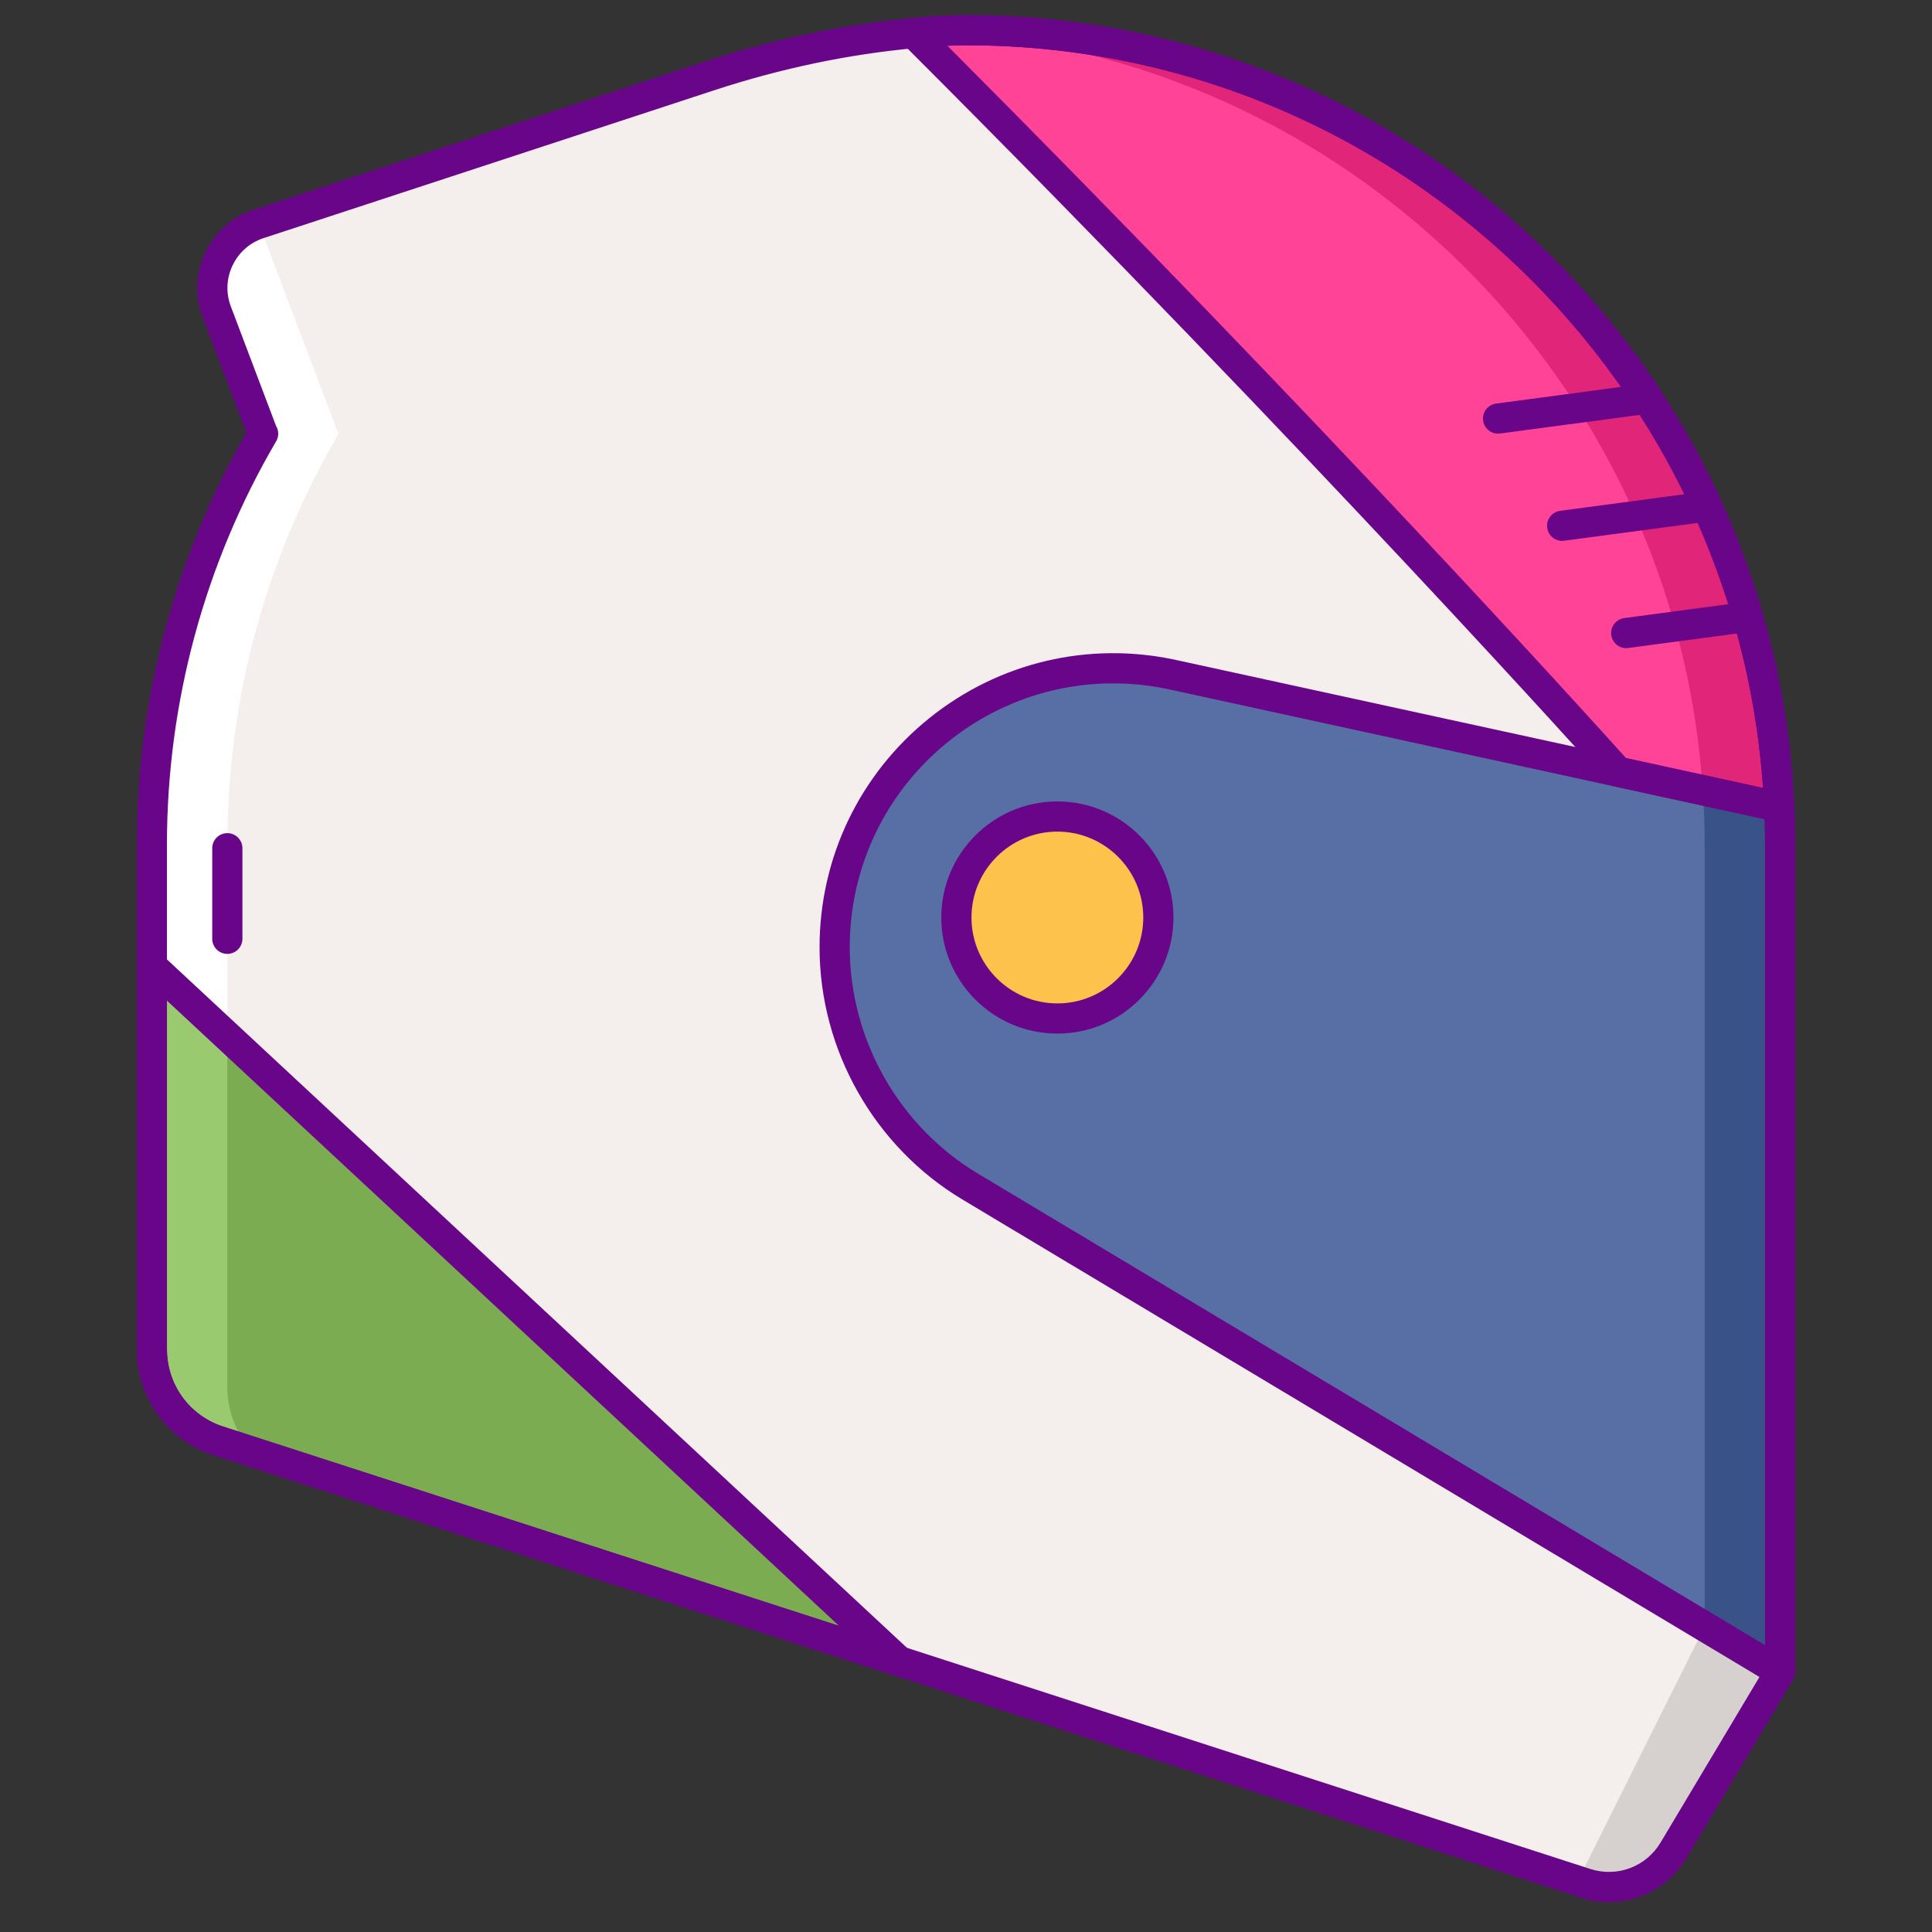 <svg xmlns="http://www.w3.org/2000/svg"  viewBox="0 0 256 256" width="64px" height="64px"><rect x="0" y="0" width="256" height="256" fill="#333333" stroke="none"/><path fill="#f4efed" d="M93.989,10.067c8.813-2.892,17.915-4.846,27.152-5.688C123.643,4.151,126.04,4,128,4h0 c59.579,0,107.878,48.299,107.878,107.878v109.639l-14.119,23.643c-2.39,4.002-7.229,5.822-11.664,4.387L28.942,190.925 c-5.258-1.702-8.82-6.598-8.82-12.125v-66.922c0-19.86,5.39-38.452,14.753-54.434l-0.043,0.031L28.72,41.326 c-1.806-4.771,0.735-10.084,5.582-11.675L93.989,10.067z"/><path fill="#d6d1cf" d="M128,4L128,4c-1.219,0-2.619,0.064-4.097,0.163c56.833,3.065,101.975,50.117,101.975,107.715v103.649 l-16.813,33.687l1.03,0.333c4.435,1.435,9.274-0.385,11.664-4.387l14.119-23.643V111.878C235.878,52.299,187.579,4,128,4z"/><path fill="#ff4397" d="M235.753,106.919L235.753,106.919C233.159,49.643,185.916,4,128,4h0c-1.986,0-4.423,0.156-6.961,0.389 c55.499,55.499,93.359,97.875,93.359,97.875L235.753,106.919z"/><path fill="#e12579" d="M128,4L128,4c-1.222,0-2.624,0.064-4.106,0.163c54.459,2.933,98.168,46.258,101.731,100.548l10.127,2.208h0 C233.159,49.643,185.916,4,128,4z"/><path fill="#395288" d="M235.753,106.919l-80.323-17.51c-23.044-5.023-44.835,12.529-44.835,36.114v0 c0,12.993,6.822,25.031,17.968,31.708l107.316,64.286V111.878C235.878,110.215,235.827,108.563,235.753,106.919z"/><path fill="#576fa5" d="M225.878,111.878c0-2.408-0.087-4.796-0.243-7.165l-70.206-15.304c-23.044-5.023-44.835,12.529-44.835,36.114 l0,0c0,12.993,6.822,25.032,17.968,31.708l97.316,58.296V111.878z"/><path fill="#fff" d="M30.122,183.8v-71.922c0-19.861,5.39-38.452,14.753-54.434l-0.043,0.031l-10.53-27.823l0,0 c-4.847,1.59-7.387,6.904-5.582,11.675l6.112,16.148l0.043-0.031c-9.362,15.982-14.753,34.574-14.753,54.434V178.8 c0,5.527,3.562,10.424,8.821,12.126l4.52,1.463C31.368,190.093,30.122,187.059,30.122,183.8z"/><path fill="#7bac51" d="M28.942,190.925l90.201,29.19L20.122,128v50.8C20.122,184.327,23.684,189.224,28.942,190.925z"/><path fill="#99ca6f" d="M30.122,183.8v-46.498l-10-9.302v50.8c0,5.527,3.562,10.424,8.821,12.125l4.52,1.463 C31.368,190.093,30.122,187.059,30.122,183.8z"/><ellipse cx="140.108" cy="121.575" fill="#fcc24c" rx="13.382" ry="13.383" transform="rotate(-80.462 140.113 121.572)"/><path fill="#690589" d="M235.878,223.517c-0.356,0-0.712-0.095-1.027-0.284l-107.315-64.286c-11.683-6.998-18.94-19.805-18.94-33.424 c0-11.85,5.293-22.91,14.521-30.343c9.228-7.433,21.158-10.25,32.739-7.725l80.323,17.51c0.886,0.193,1.531,0.958,1.572,1.864 c0.087,1.921,0.127,3.526,0.127,5.05v109.639c0,0.72-0.388,1.385-1.014,1.74C236.558,223.431,236.218,223.517,235.878,223.517z M147.499,90.551c-7.89,0-15.582,2.676-21.874,7.744c-8.281,6.67-13.03,16.595-13.03,27.228c0,12.22,6.513,23.713,16.995,29.992 l104.288,62.473v-106.11c0-1.041-0.02-2.125-0.062-3.334l-78.812-17.181C152.508,90.819,149.993,90.551,147.499,90.551z"/><path fill="#690589" d="M119.144,222.115c-0.205,0-0.412-0.031-0.616-0.097l-90.201-29.19c-6.104-1.975-10.204-7.612-10.204-14.028 V128c0-0.796,0.472-1.516,1.201-1.833c0.729-0.317,1.577-0.173,2.161,0.369l99.021,92.115c0.687,0.639,0.837,1.669,0.362,2.478 C120.501,221.752,119.838,222.115,119.144,222.115z M22.122,132.592V178.8c0,4.675,2.988,8.783,7.437,10.222l0,0l81.617,26.412 L22.122,132.592z"/><path fill="#690589" d="M235.753,108.918c-0.142,0-0.285-0.015-0.426-0.046l-21.355-4.655c-0.412-0.09-0.785-0.307-1.065-0.622 c-0.379-0.423-38.463-42.974-93.282-97.793c-0.549-0.548-0.73-1.364-0.467-2.094s0.926-1.241,1.698-1.312 C123.722,2.134,126.125,2,128,2c58.881,0,107.089,46.046,109.751,104.828c0.028,0.62-0.233,1.219-0.709,1.619 C236.679,108.754,236.221,108.918,235.753,108.918z M215.455,100.447l18.15,3.957C229.759,49.013,183.864,6,128,6 c-0.73,0-1.552,0.022-2.461,0.066C175.668,56.347,211.165,95.672,215.455,100.447z"/><path fill="#690589" d="M213.209,252.042c-1.238,0-2.494-0.192-3.73-0.592L28.326,192.828c-6.104-1.975-10.204-7.612-10.204-14.028 v-66.922c0-19.15,5.016-37.991,14.513-54.558l-5.784-15.286c-1.068-2.823-0.94-5.877,0.361-8.601s3.599-4.741,6.466-5.682 L93.365,8.167c0.001,0,0.001,0,0.001,0c9.142-3,18.426-4.944,27.594-5.779C123.781,2.13,126.149,2,128,2 c60.587,0,109.878,49.291,109.878,109.878v109.639c0,0.361-0.098,0.715-0.283,1.025l-14.119,23.643 C221.256,249.903,217.336,252.042,213.209,252.042z M36.58,56.443c0.365,0.607,0.395,1.373,0.021,2.012 c-9.472,16.167-14.479,34.641-14.479,53.423V178.8c0,4.675,2.988,8.783,7.437,10.222l181.152,58.622 c3.573,1.157,7.407-0.289,9.331-3.51l13.836-23.169V111.878C233.878,53.497,186.381,6,128,6c-1.729,0-3.976,0.125-6.677,0.371 c-8.868,0.808-17.854,2.691-26.711,5.597L34.925,31.552c-1.819,0.597-3.277,1.878-4.104,3.606s-0.908,3.667-0.23,5.459 L36.58,56.443z"/><path fill="#690589" d="M140.108,136.958c-8.482,0-15.383-6.9-15.383-15.382s6.9-15.383,15.383-15.383 c8.481,0,15.382,6.901,15.382,15.383S148.59,136.958,140.108,136.958z M140.108,110.193c-6.276,0-11.383,5.106-11.383,11.383 s5.106,11.382,11.383,11.382s11.382-5.106,11.382-11.382S146.385,110.193,140.108,110.193z"/><path fill="#690589" d="M198.499,57.459c-0.986,0-1.846-0.73-1.979-1.736c-0.146-1.095,0.623-2.101,1.718-2.247l18.934-2.525 c1.088-0.147,2.102,0.622,2.247,1.718c0.146,1.095-0.623,2.101-1.718,2.247l-18.934,2.525 C198.677,57.454,198.588,57.459,198.499,57.459z"/><path fill="#690589" d="M206.988,71.67c-0.986,0-1.846-0.73-1.979-1.736c-0.146-1.095,0.623-2.101,1.718-2.247l19.174-2.557 c1.09-0.147,2.102,0.622,2.247,1.718c0.146,1.095-0.623,2.101-1.718,2.247l-19.174,2.557 C207.166,71.665,207.077,71.67,206.988,71.67z"/><path fill="#690589" d="M215.478,85.881c-0.986,0-1.846-0.73-1.979-1.736c-0.146-1.095,0.623-2.101,1.718-2.247l16.126-2.15 c1.09-0.149,2.102,0.623,2.247,1.718c0.146,1.095-0.623,2.101-1.718,2.247l-16.126,2.15 C215.655,85.875,215.566,85.881,215.478,85.881z"/><g><path fill="#690589" d="M30.122,126.395c-1.104,0-2-0.896-2-2v-12c0-1.104,0.896-2,2-2s2,0.896,2,2v12 C32.122,125.499,31.227,126.395,30.122,126.395z"/></g></svg>